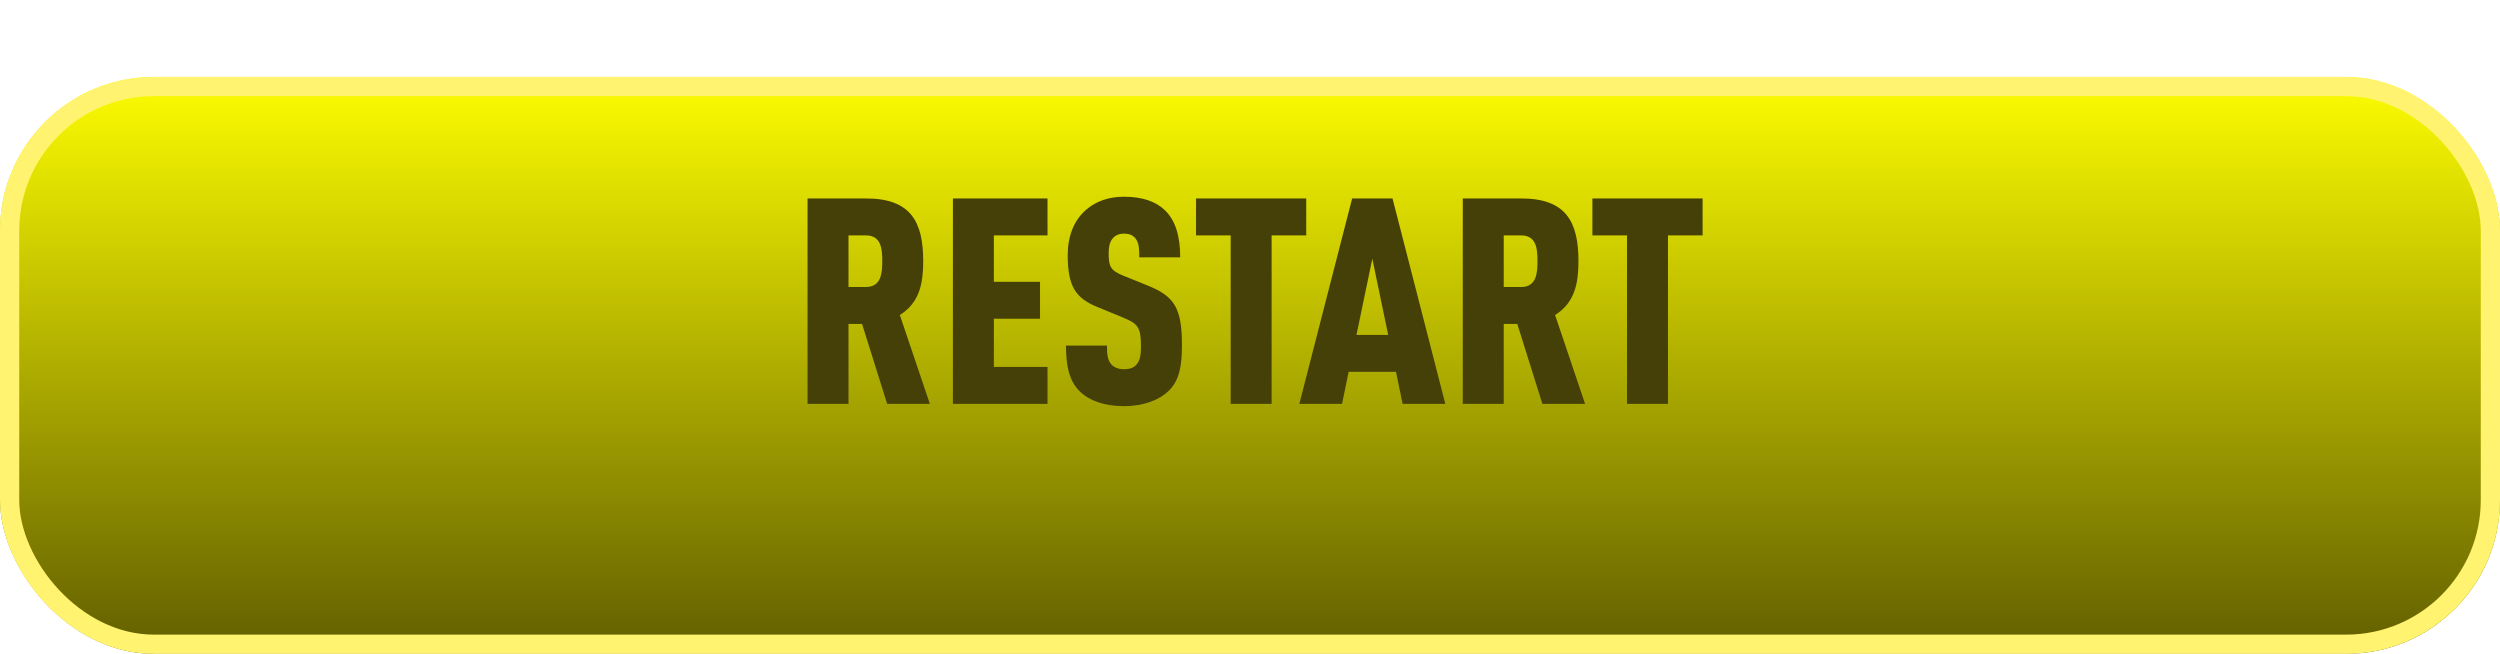<svg width="130" height="34" viewBox="0 0 130 34" fill="none" xmlns="http://www.w3.org/2000/svg">
<g id="Group 368">
<g id="Rectangle 7" filter="url(#filter0_d_1_547)">
<rect width="130" height="30" rx="8" fill="url(#paint0_linear_1_547)"/>
<rect x="0.5" y="0.5" width="129" height="29" rx="7.5" stroke="#FFF370"/>
</g>
<path id="RESTART" d="M48.352 21H46.132L44.827 16.845H44.122V21H41.992V10.32H45.037C47.362 10.32 48.007 11.535 48.007 13.575C48.007 14.715 47.827 15.735 46.792 16.38L48.352 21ZM45.877 13.575C45.877 12.96 45.832 12.24 45.022 12.24H44.122V14.925H45.022C45.832 14.925 45.877 14.19 45.877 13.575ZM54.471 21H49.551V10.32H54.471V12.24H51.681V14.655H54.081V16.575H51.681V19.08H54.471V21ZM61.461 17.955C61.461 19.035 61.326 19.785 60.771 20.325C60.291 20.79 59.481 21.12 58.446 21.12C57.396 21.12 56.616 20.82 56.136 20.34C55.611 19.815 55.431 19.065 55.431 17.97H57.561C57.561 18.405 57.591 18.72 57.786 18.945C57.906 19.08 58.116 19.2 58.446 19.2C58.776 19.2 58.986 19.11 59.121 18.93C59.271 18.75 59.331 18.465 59.331 18.03C59.331 17.01 59.166 16.83 58.401 16.515L57.051 15.96C55.971 15.51 55.521 14.94 55.521 13.275C55.521 12.285 55.836 11.46 56.481 10.905C56.991 10.47 57.636 10.23 58.446 10.23C59.391 10.23 60.081 10.47 60.546 10.905C61.131 11.445 61.371 12.3 61.371 13.38H59.241C59.241 13.005 59.241 12.66 59.061 12.42C58.941 12.255 58.761 12.15 58.446 12.15C58.146 12.15 57.951 12.27 57.831 12.435C57.696 12.615 57.651 12.84 57.651 13.2C57.651 13.875 57.771 14.07 58.386 14.325L59.721 14.865C61.071 15.42 61.461 16.02 61.461 17.955ZM67.924 12.24H66.124V21H63.995V12.24H62.194V10.32H67.924V12.24ZM75.156 21H72.936L72.591 19.335H70.131L69.786 21H67.566L70.311 10.32H72.411L75.156 21ZM72.186 17.415L71.361 13.455L70.536 17.415H72.186ZM82.424 21H80.204L78.899 16.845H78.194V21H76.064V10.32H79.109C81.434 10.32 82.079 11.535 82.079 13.575C82.079 14.715 81.899 15.735 80.864 16.38L82.424 21ZM79.949 13.575C79.949 12.96 79.904 12.24 79.094 12.24H78.194V14.925H79.094C79.904 14.925 79.949 14.19 79.949 13.575ZM88.535 12.24H86.735V21H84.605V12.24H82.805V10.32H88.535V12.24Z" fill="#454007"/>
</g>
<defs>
<filter id="filter0_d_1_547" x="0" y="0" width="130" height="34" filterUnits="userSpaceOnUse" color-interpolation-filters="sRGB">
<feFlood flood-opacity="0" result="BackgroundImageFix"/>
<feColorMatrix in="SourceAlpha" type="matrix" values="0 0 0 0 0 0 0 0 0 0 0 0 0 0 0 0 0 0 127 0" result="hardAlpha"/>
<feOffset dy="4"/>
<feComposite in2="hardAlpha" operator="out"/>
<feColorMatrix type="matrix" values="0 0 0 0 0.357 0 0 0 0 0.327 0 0 0 0 0 0 0 0 1 0"/>
<feBlend mode="normal" in2="BackgroundImageFix" result="effect1_dropShadow_1_547"/>
<feBlend mode="normal" in="SourceGraphic" in2="effect1_dropShadow_1_547" result="shape"/>
</filter>
<linearGradient id="paint0_linear_1_547" x1="65" y1="0" x2="65" y2="30" gradientUnits="userSpaceOnUse">
<stop stop-color="#FDFD00"/>
<stop offset="1" stop-color="#615E00"/>
</linearGradient>
</defs>
</svg>

